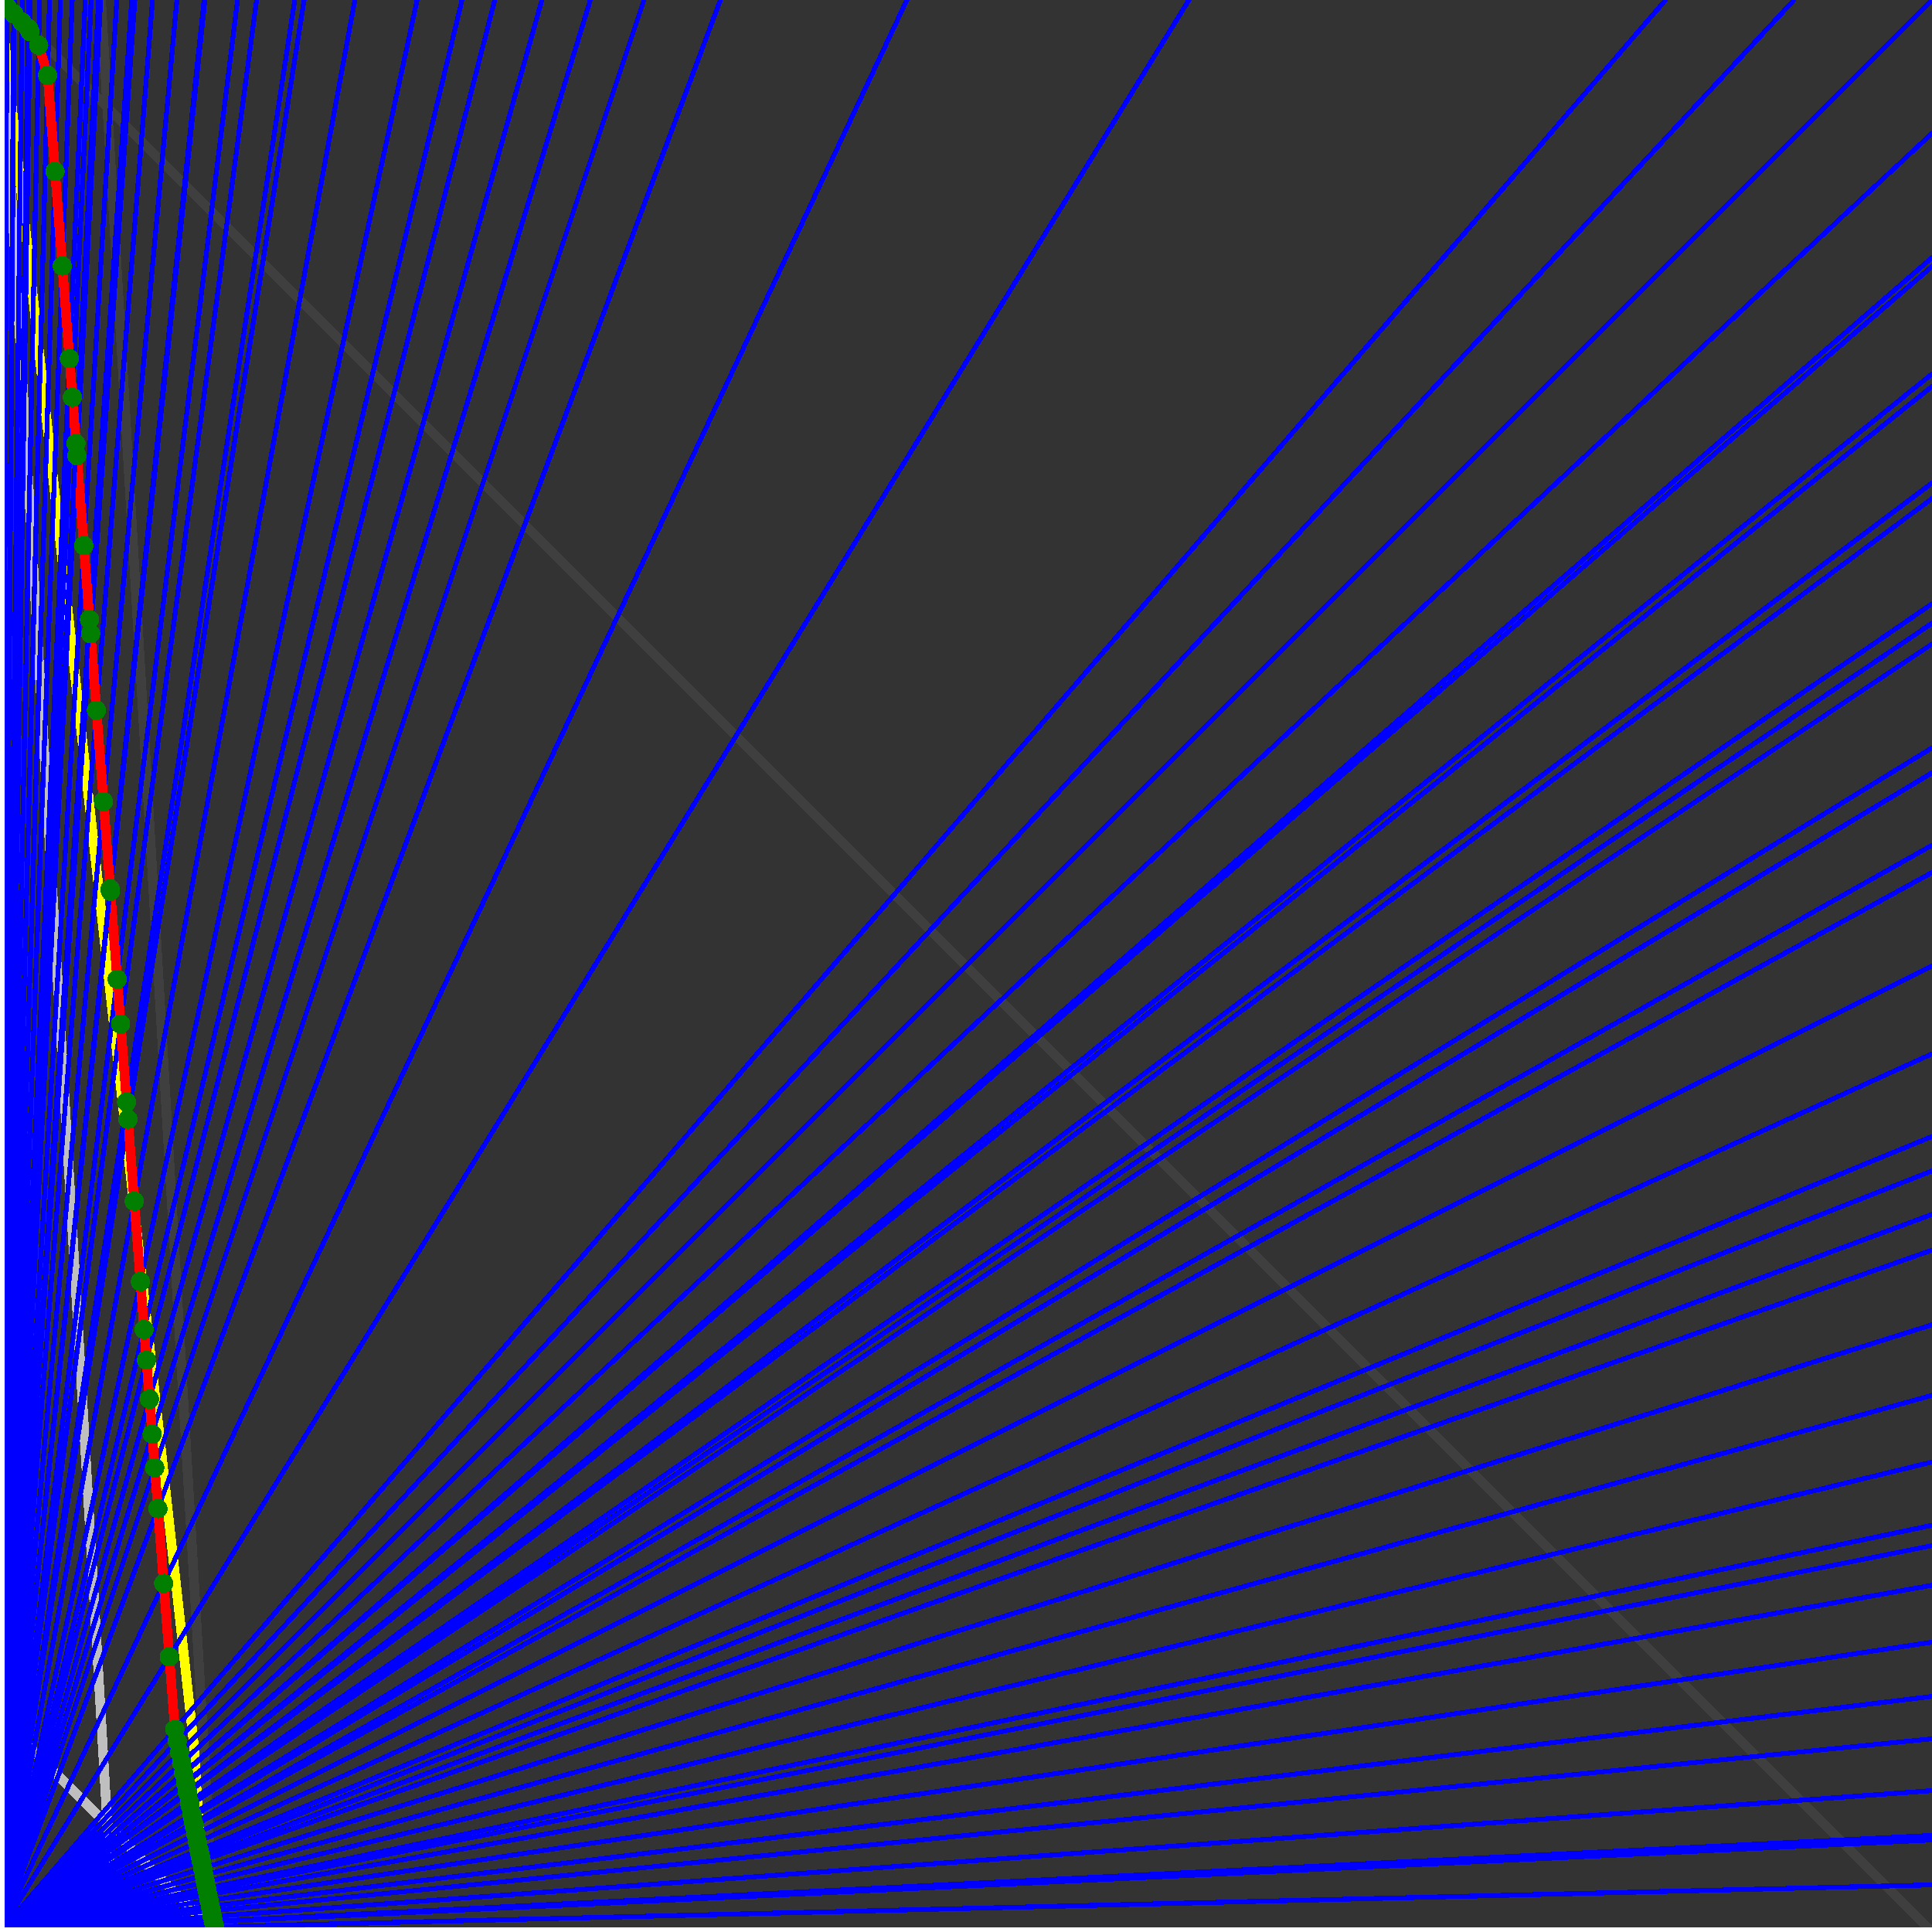 <svg xmlns="http://www.w3.org/2000/svg" version="1.1" width = "750" height = "750" viewBox = "0 0 750 750"  shape-rendering="crispEdges">
<rect x="0" y="0" width="750" height="750" fill="#333333" stroke="none"/>
<path stroke-linejoin="round" stroke-linecap="round" stroke="rgb(255,255,0)" stroke-width="3.75" fill="none" d="M 83.333 750 L 0 0 " />
<path stroke-linejoin="round" stroke-linecap="round" stroke="rgb(63,63,63)" stroke-width="3.75" fill="none" d="M 0 0 L 750 750 M 83.333 750 L 39.216 0 " />
<path stroke-linejoin="round" stroke-linecap="round" stroke="rgb(191,191,191)" stroke-width="3.75" fill="none" d="M 0 666.667 L 83.333 750 M 0 0 L 44.118 750 " />
<path stroke-linejoin="round" stroke-linecap="round" stroke="rgb(0,0,255)" stroke-width="1.875" fill="none" d="M 0 750 L 750 731.707 " />
<path stroke-linejoin="round" stroke-linecap="round" stroke="rgb(255,0,0)" stroke-width="3.75" fill="none" d="M 83.214 747.97 L 83.333 750 " />
<path stroke-linejoin="round" stroke-linecap="round" stroke="rgb(0,0,255)" stroke-width="1.875" fill="none" d="M 0 750 L 750 714.286 " />
<path stroke-linejoin="round" stroke-linecap="round" stroke="rgb(255,0,0)" stroke-width="3.75" fill="none" d="M 82.831 746.056 L 83.214 747.97 " />
<path stroke-linejoin="round" stroke-linecap="round" stroke="rgb(0,0,255)" stroke-width="1.875" fill="none" d="M 0 750 L 750 712.5 " />
<path stroke-linejoin="round" stroke-linecap="round" stroke="rgb(255,0,0)" stroke-width="3.75" fill="none" d="M 82.792 745.86 L 82.831 746.056 " />
<path stroke-linejoin="round" stroke-linecap="round" stroke="rgb(0,0,255)" stroke-width="1.875" fill="none" d="M 0 750 L 750 695.122 " />
<path stroke-linejoin="round" stroke-linecap="round" stroke="rgb(255,0,0)" stroke-width="3.75" fill="none" d="M 82.414 743.97 L 82.792 745.86 " />
<path stroke-linejoin="round" stroke-linecap="round" stroke="rgb(0,0,255)" stroke-width="1.875" fill="none" d="M 0 750 L 750 675 " />
<path stroke-linejoin="round" stroke-linecap="round" stroke="rgb(255,0,0)" stroke-width="3.75" fill="none" d="M 81.98 741.802 L 82.414 743.97 " />
<path stroke-linejoin="round" stroke-linecap="round" stroke="rgb(0,0,255)" stroke-width="1.875" fill="none" d="M 0 750 L 750 658.537 " />
<path stroke-linejoin="round" stroke-linecap="round" stroke="rgb(255,0,0)" stroke-width="3.75" fill="none" d="M 81.629 740.045 L 81.98 741.802 " />
<path stroke-linejoin="round" stroke-linecap="round" stroke="rgb(0,0,255)" stroke-width="1.875" fill="none" d="M 0 750 L 750 637.5 " />
<path stroke-linejoin="round" stroke-linecap="round" stroke="rgb(255,0,0)" stroke-width="3.75" fill="none" d="M 81.184 737.822 L 81.629 740.045 " />
<path stroke-linejoin="round" stroke-linecap="round" stroke="rgb(0,0,255)" stroke-width="1.875" fill="none" d="M 0 750 L 750 615.385 " />
<path stroke-linejoin="round" stroke-linecap="round" stroke="rgb(255,0,0)" stroke-width="3.75" fill="none" d="M 80.722 735.511 L 81.184 737.822 " />
<path stroke-linejoin="round" stroke-linecap="round" stroke="rgb(0,0,255)" stroke-width="1.875" fill="none" d="M 0 750 L 750 600 " />
<path stroke-linejoin="round" stroke-linecap="round" stroke="rgb(255,0,0)" stroke-width="3.75" fill="none" d="M 80.404 733.919 L 80.722 735.511 " />
<path stroke-linejoin="round" stroke-linecap="round" stroke="rgb(0,0,255)" stroke-width="1.875" fill="none" d="M 0 750 L 750 592.105 " />
<path stroke-linejoin="round" stroke-linecap="round" stroke="rgb(255,0,0)" stroke-width="3.75" fill="none" d="M 80.241 733.107 L 80.404 733.919 " />
<path stroke-linejoin="round" stroke-linecap="round" stroke="rgb(0,0,255)" stroke-width="1.875" fill="none" d="M 0 750 L 750 567.568 " />
<path stroke-linejoin="round" stroke-linecap="round" stroke="rgb(255,0,0)" stroke-width="3.75" fill="none" d="M 79.741 730.604 L 80.241 733.107 " />
<path stroke-linejoin="round" stroke-linecap="round" stroke="rgb(0,0,255)" stroke-width="1.875" fill="none" d="M 0 750 L 750 541.667 " />
<path stroke-linejoin="round" stroke-linecap="round" stroke="rgb(255,0,0)" stroke-width="3.75" fill="none" d="M 79.219 727.995 L 79.741 730.604 " />
<path stroke-linejoin="round" stroke-linecap="round" stroke="rgb(0,0,255)" stroke-width="1.875" fill="none" d="M 0 750 L 750 514.286 " />
<path stroke-linejoin="round" stroke-linecap="round" stroke="rgb(255,0,0)" stroke-width="3.75" fill="none" d="M 78.675 725.274 L 79.219 727.995 " />
<path stroke-linejoin="round" stroke-linecap="round" stroke="rgb(0,0,255)" stroke-width="1.875" fill="none" d="M 0 750 L 750 485.294 " />
<path stroke-linejoin="round" stroke-linecap="round" stroke="rgb(255,0,0)" stroke-width="3.75" fill="none" d="M 78.106 722.433 L 78.675 725.274 " />
<path stroke-linejoin="round" stroke-linecap="round" stroke="rgb(0,0,255)" stroke-width="1.875" fill="none" d="M 0 750 L 750 471.429 " />
<path stroke-linejoin="round" stroke-linecap="round" stroke="rgb(255,0,0)" stroke-width="3.75" fill="none" d="M 77.838 721.089 L 78.106 722.433 " />
<path stroke-linejoin="round" stroke-linecap="round" stroke="rgb(0,0,255)" stroke-width="1.875" fill="none" d="M 0 750 L 750 454.545 " />
<path stroke-linejoin="round" stroke-linecap="round" stroke="rgb(255,0,0)" stroke-width="3.75" fill="none" d="M 77.513 719.465 L 77.838 721.089 " />
<path stroke-linejoin="round" stroke-linecap="round" stroke="rgb(0,0,255)" stroke-width="1.875" fill="none" d="M 0 750 L 750 441.176 " />
<path stroke-linejoin="round" stroke-linecap="round" stroke="rgb(255,0,0)" stroke-width="3.75" fill="none" d="M 77.257 718.188 L 77.513 719.465 " />
<path stroke-linejoin="round" stroke-linecap="round" stroke="rgb(0,0,255)" stroke-width="1.875" fill="none" d="M 0 750 L 750 409.091 " />
<path stroke-linejoin="round" stroke-linecap="round" stroke="rgb(255,0,0)" stroke-width="3.75" fill="none" d="M 76.652 715.158 L 77.257 718.188 " />
<path stroke-linejoin="round" stroke-linecap="round" stroke="rgb(0,0,255)" stroke-width="1.875" fill="none" d="M 0 750 L 750 375 " />
<path stroke-linejoin="round" stroke-linecap="round" stroke="rgb(255,0,0)" stroke-width="3.75" fill="none" d="M 76.018 711.991 L 76.652 715.158 " />
<path stroke-linejoin="round" stroke-linecap="round" stroke="rgb(0,0,255)" stroke-width="1.875" fill="none" d="M 0 750 L 750 338.71 " />
<path stroke-linejoin="round" stroke-linecap="round" stroke="rgb(255,0,0)" stroke-width="3.75" fill="none" d="M 75.355 708.676 L 76.018 711.991 " />
<path stroke-linejoin="round" stroke-linecap="round" stroke="rgb(0,0,255)" stroke-width="1.875" fill="none" d="M 0 750 L 750 328.125 " />
<path stroke-linejoin="round" stroke-linecap="round" stroke="rgb(255,0,0)" stroke-width="3.75" fill="none" d="M 75.164 707.72 L 75.355 708.676 " />
<path stroke-linejoin="round" stroke-linecap="round" stroke="rgb(0,0,255)" stroke-width="1.875" fill="none" d="M 0 750 L 750 300 " />
<path stroke-linejoin="round" stroke-linecap="round" stroke="rgb(255,0,0)" stroke-width="3.75" fill="none" d="M 74.661 705.204 L 75.164 707.72 " />
<path stroke-linejoin="round" stroke-linecap="round" stroke="rgb(0,0,255)" stroke-width="1.875" fill="none" d="M 0 750 L 750 290.323 " />
<path stroke-linejoin="round" stroke-linecap="round" stroke="rgb(255,0,0)" stroke-width="3.75" fill="none" d="M 74.489 704.346 L 74.661 705.204 " />
<path stroke-linejoin="round" stroke-linecap="round" stroke="rgb(0,0,255)" stroke-width="1.875" fill="none" d="M 0 750 L 750 250 " />
<path stroke-linejoin="round" stroke-linecap="round" stroke="rgb(255,0,0)" stroke-width="3.75" fill="none" d="M 73.782 700.812 L 74.489 704.346 " />
<path stroke-linejoin="round" stroke-linecap="round" stroke="rgb(0,0,255)" stroke-width="1.875" fill="none" d="M 0 750 L 750 241.935 " />
<path stroke-linejoin="round" stroke-linecap="round" stroke="rgb(255,0,0)" stroke-width="3.75" fill="none" d="M 73.643 700.113 L 73.782 700.812 " />
<path stroke-linejoin="round" stroke-linecap="round" stroke="rgb(0,0,255)" stroke-width="1.875" fill="none" d="M 0 750 L 750 234.375 " />
<path stroke-linejoin="round" stroke-linecap="round" stroke="rgb(255,0,0)" stroke-width="3.75" fill="none" d="M 73.512 699.461 L 73.643 700.113 " />
<path stroke-linejoin="round" stroke-linecap="round" stroke="rgb(0,0,255)" stroke-width="1.875" fill="none" d="M 0 750 L 750 193.548 " />
<path stroke-linejoin="round" stroke-linecap="round" stroke="rgb(255,0,0)" stroke-width="3.75" fill="none" d="M 72.815 695.976 L 73.512 699.461 " />
<path stroke-linejoin="round" stroke-linecap="round" stroke="rgb(0,0,255)" stroke-width="1.875" fill="none" d="M 0 750 L 750 187.5 " />
<path stroke-linejoin="round" stroke-linecap="round" stroke="rgb(255,0,0)" stroke-width="3.75" fill="none" d="M 72.713 695.465 L 72.815 695.976 " />
<path stroke-linejoin="round" stroke-linecap="round" stroke="rgb(0,0,255)" stroke-width="1.875" fill="none" d="M 0 750 L 750 150 " />
<path stroke-linejoin="round" stroke-linecap="round" stroke="rgb(255,0,0)" stroke-width="3.75" fill="none" d="M 72.086 692.331 L 72.713 695.465 " />
<path stroke-linejoin="round" stroke-linecap="round" stroke="rgb(0,0,255)" stroke-width="1.875" fill="none" d="M 0 750 L 750 145.161 " />
<path stroke-linejoin="round" stroke-linecap="round" stroke="rgb(255,0,0)" stroke-width="3.75" fill="none" d="M 72.006 691.931 L 72.086 692.331 " />
<path stroke-linejoin="round" stroke-linecap="round" stroke="rgb(0,0,255)" stroke-width="1.875" fill="none" d="M 0 750 L 750 103.448 " />
<path stroke-linejoin="round" stroke-linecap="round" stroke="rgb(255,0,0)" stroke-width="3.75" fill="none" d="M 71.323 688.515 L 72.006 691.931 " />
<path stroke-linejoin="round" stroke-linecap="round" stroke="rgb(0,0,255)" stroke-width="1.875" fill="none" d="M 0 750 L 750 100 " />
<path stroke-linejoin="round" stroke-linecap="round" stroke="rgb(255,0,0)" stroke-width="3.75" fill="none" d="M 71.267 688.235 L 71.323 688.515 " />
<path stroke-linejoin="round" stroke-linecap="round" stroke="rgb(0,0,255)" stroke-width="1.875" fill="none" d="M 0 750 L 750 51.724 " />
<path stroke-linejoin="round" stroke-linecap="round" stroke="rgb(255,0,0)" stroke-width="3.75" fill="none" d="M 70.493 684.368 L 71.267 688.235 " />
<path stroke-linejoin="round" stroke-linecap="round" stroke="rgb(0,0,255)" stroke-width="1.875" fill="none" d="M 0 750 L 750 0 " />
<path stroke-linejoin="round" stroke-linecap="round" stroke="rgb(255,0,0)" stroke-width="3.75" fill="none" d="M 69.683 680.317 L 70.493 684.368 " />
<path stroke-linejoin="round" stroke-linecap="round" stroke="rgb(0,0,255)" stroke-width="1.875" fill="none" d="M 0 750 L 696.429 0 " />
<path stroke-linejoin="round" stroke-linecap="round" stroke="rgb(255,0,0)" stroke-width="3.75" fill="none" d="M 68.801 675.906 L 69.683 680.317 " />
<path stroke-linejoin="round" stroke-linecap="round" stroke="rgb(0,0,255)" stroke-width="1.875" fill="none" d="M 0 750 L 646.552 0 " />
<path stroke-linejoin="round" stroke-linecap="round" stroke="rgb(255,0,0)" stroke-width="3.75" fill="none" d="M 67.873 671.267 L 68.801 675.906 " />
<path stroke-linejoin="round" stroke-linecap="round" stroke="rgb(0,0,255)" stroke-width="1.875" fill="none" d="M 0 750 L 461.538 0 " />
<path stroke-linejoin="round" stroke-linecap="round" stroke="rgb(255,0,0)" stroke-width="3.75" fill="none" d="M 65.715 643.213 L 67.873 671.267 " />
<path stroke-linejoin="round" stroke-linecap="round" stroke="rgb(0,0,255)" stroke-width="1.875" fill="none" d="M 0 750 L 352.041 0 " />
<path stroke-linejoin="round" stroke-linecap="round" stroke="rgb(255,0,0)" stroke-width="3.75" fill="none" d="M 63.52 614.675 L 65.715 643.213 " />
<path stroke-linejoin="round" stroke-linecap="round" stroke="rgb(0,0,255)" stroke-width="1.875" fill="none" d="M 0 750 L 279.661 0 " />
<path stroke-linejoin="round" stroke-linecap="round" stroke="rgb(255,0,0)" stroke-width="3.75" fill="none" d="M 61.287 585.641 L 63.52 614.675 " />
<path stroke-linejoin="round" stroke-linecap="round" stroke="rgb(0,0,255)" stroke-width="1.875" fill="none" d="M 0 750 L 250 0 " />
<path stroke-linejoin="round" stroke-linecap="round" stroke="rgb(255,0,0)" stroke-width="3.75" fill="none" d="M 60.068 569.797 L 61.287 585.641 " />
<path stroke-linejoin="round" stroke-linecap="round" stroke="rgb(0,0,255)" stroke-width="1.875" fill="none" d="M 0 750 L 229.167 0 " />
<path stroke-linejoin="round" stroke-linecap="round" stroke="rgb(255,0,0)" stroke-width="3.75" fill="none" d="M 59.061 556.709 L 60.068 569.797 " />
<path stroke-linejoin="round" stroke-linecap="round" stroke="rgb(0,0,255)" stroke-width="1.875" fill="none" d="M 0 750 L 210.366 0 " />
<path stroke-linejoin="round" stroke-linecap="round" stroke="rgb(255,0,0)" stroke-width="3.75" fill="none" d="M 58.018 543.152 L 59.061 556.709 " />
<path stroke-linejoin="round" stroke-linecap="round" stroke="rgb(0,0,255)" stroke-width="1.875" fill="none" d="M 0 750 L 192.073 0 " />
<path stroke-linejoin="round" stroke-linecap="round" stroke="rgb(255,0,0)" stroke-width="3.75" fill="none" d="M 56.853 528.003 L 58.018 543.152 " />
<path stroke-linejoin="round" stroke-linecap="round" stroke="rgb(0,0,255)" stroke-width="1.875" fill="none" d="M 0 750 L 179.348 0 " />
<path stroke-linejoin="round" stroke-linecap="round" stroke="rgb(255,0,0)" stroke-width="3.75" fill="none" d="M 55.936 516.085 L 56.853 528.003 " />
<path stroke-linejoin="round" stroke-linecap="round" stroke="rgb(0,0,255)" stroke-width="1.875" fill="none" d="M 0 750 L 161.932 0 " />
<path stroke-linejoin="round" stroke-linecap="round" stroke="rgb(255,0,0)" stroke-width="3.75" fill="none" d="M 54.509 497.536 L 55.936 516.085 " />
<path stroke-linejoin="round" stroke-linecap="round" stroke="rgb(0,0,255)" stroke-width="1.875" fill="none" d="M 0 750 L 137.755 0 " />
<path stroke-linejoin="round" stroke-linecap="round" stroke="rgb(255,0,0)" stroke-width="3.75" fill="none" d="M 52.107 466.306 L 54.509 497.536 " />
<path stroke-linejoin="round" stroke-linecap="round" stroke="rgb(0,0,255)" stroke-width="1.875" fill="none" d="M 0 750 L 118.056 0 " />
<path stroke-linejoin="round" stroke-linecap="round" stroke="rgb(255,0,0)" stroke-width="3.75" fill="none" d="M 49.661 434.507 L 52.107 466.306 " />
<path stroke-linejoin="round" stroke-linecap="round" stroke="rgb(0,0,255)" stroke-width="1.875" fill="none" d="M 0 750 L 114.407 0 " />
<path stroke-linejoin="round" stroke-linecap="round" stroke="rgb(255,0,0)" stroke-width="3.75" fill="none" d="M 49.146 427.818 L 49.661 434.507 " />
<path stroke-linejoin="round" stroke-linecap="round" stroke="rgb(0,0,255)" stroke-width="1.875" fill="none" d="M 0 750 L 99.609 0 " />
<path stroke-linejoin="round" stroke-linecap="round" stroke="rgb(255,0,0)" stroke-width="3.75" fill="none" d="M 46.815 397.51 L 49.146 427.818 " />
<path stroke-linejoin="round" stroke-linecap="round" stroke="rgb(0,0,255)" stroke-width="1.875" fill="none" d="M 0 750 L 92.213 0 " />
<path stroke-linejoin="round" stroke-linecap="round" stroke="rgb(255,0,0)" stroke-width="3.75" fill="none" d="M 45.477 380.119 L 46.815 397.51 " />
<path stroke-linejoin="round" stroke-linecap="round" stroke="rgb(0,0,255)" stroke-width="1.875" fill="none" d="M 0 750 L 79.545 0 " />
<path stroke-linejoin="round" stroke-linecap="round" stroke="rgb(255,0,0)" stroke-width="3.75" fill="none" d="M 42.851 345.977 L 45.477 380.119 " />
<path stroke-linejoin="round" stroke-linecap="round" stroke="rgb(0,0,255)" stroke-width="1.875" fill="none" d="M 0 750 L 79.225 0 " />
<path stroke-linejoin="round" stroke-linecap="round" stroke="rgb(255,0,0)" stroke-width="3.75" fill="none" d="M 42.778 345.032 L 42.851 345.977 " />
<path stroke-linejoin="round" stroke-linecap="round" stroke="rgb(0,0,255)" stroke-width="1.875" fill="none" d="M 0 750 L 68.662 0 " />
<path stroke-linejoin="round" stroke-linecap="round" stroke="rgb(255,0,0)" stroke-width="3.75" fill="none" d="M 40.174 311.177 L 42.778 345.032 " />
<path stroke-linejoin="round" stroke-linecap="round" stroke="rgb(0,0,255)" stroke-width="1.875" fill="none" d="M 0 750 L 59.211 0 " />
<path stroke-linejoin="round" stroke-linecap="round" stroke="rgb(255,0,0)" stroke-width="3.75" fill="none" d="M 37.445 275.698 L 40.174 311.177 " />
<path stroke-linejoin="round" stroke-linecap="round" stroke="rgb(0,0,255)" stroke-width="1.875" fill="none" d="M 0 750 L 52.326 0 " />
<path stroke-linejoin="round" stroke-linecap="round" stroke="rgb(255,0,0)" stroke-width="3.75" fill="none" d="M 35.162 246.016 L 37.445 275.698 " />
<path stroke-linejoin="round" stroke-linecap="round" stroke="rgb(0,0,255)" stroke-width="1.875" fill="none" d="M 0 750 L 51.136 0 " />
<path stroke-linejoin="round" stroke-linecap="round" stroke="rgb(255,0,0)" stroke-width="3.75" fill="none" d="M 34.738 240.509 L 35.162 246.016 " />
<path stroke-linejoin="round" stroke-linecap="round" stroke="rgb(0,0,255)" stroke-width="1.875" fill="none" d="M 0 750 L 45.33 0 " />
<path stroke-linejoin="round" stroke-linecap="round" stroke="rgb(255,0,0)" stroke-width="3.75" fill="none" d="M 32.529 211.792 L 34.738 240.509 " />
<path stroke-linejoin="round" stroke-linecap="round" stroke="rgb(0,0,255)" stroke-width="1.875" fill="none" d="M 0 750 L 39.063 0 " />
<path stroke-linejoin="round" stroke-linecap="round" stroke="rgb(255,0,0)" stroke-width="3.75" fill="none" d="M 29.847 176.931 L 32.529 211.792 " />
<path stroke-linejoin="round" stroke-linecap="round" stroke="rgb(0,0,255)" stroke-width="1.875" fill="none" d="M 0 750 L 38.265 0 " />
<path stroke-linejoin="round" stroke-linecap="round" stroke="rgb(255,0,0)" stroke-width="3.75" fill="none" d="M 29.481 172.17 L 29.847 176.931 " />
<path stroke-linejoin="round" stroke-linecap="round" stroke="rgb(0,0,255)" stroke-width="1.875" fill="none" d="M 0 750 L 35.377 0 " />
<path stroke-linejoin="round" stroke-linecap="round" stroke="rgb(255,0,0)" stroke-width="3.75" fill="none" d="M 28.102 154.24 L 29.481 172.17 " />
<path stroke-linejoin="round" stroke-linecap="round" stroke="rgb(0,0,255)" stroke-width="1.875" fill="none" d="M 0 750 L 33.088 0 " />
<path stroke-linejoin="round" stroke-linecap="round" stroke="rgb(255,0,0)" stroke-width="3.75" fill="none" d="M 26.946 139.217 L 28.102 154.24 " />
<path stroke-linejoin="round" stroke-linecap="round" stroke="rgb(0,0,255)" stroke-width="1.875" fill="none" d="M 0 750 L 28.037 0 " />
<path stroke-linejoin="round" stroke-linecap="round" stroke="rgb(255,0,0)" stroke-width="3.75" fill="none" d="M 24.178 103.232 L 26.946 139.217 " />
<path stroke-linejoin="round" stroke-linecap="round" stroke="rgb(0,0,255)" stroke-width="1.875" fill="none" d="M 0 750 L 23.438 0 " />
<path stroke-linejoin="round" stroke-linecap="round" stroke="rgb(255,0,0)" stroke-width="3.75" fill="none" d="M 21.357 66.562 L 24.178 103.232 " />
<path stroke-linejoin="round" stroke-linecap="round" stroke="rgb(0,0,255)" stroke-width="1.875" fill="none" d="M 0 750 L 19.231 0 " />
<path stroke-linejoin="round" stroke-linecap="round" stroke="rgb(255,0,0)" stroke-width="3.75" fill="none" d="M 18.482 29.186 L 21.357 66.562 " />
<path stroke-linejoin="round" stroke-linecap="round" stroke="rgb(0,0,255)" stroke-width="1.875" fill="none" d="M 0 750 L 15.369 0 " />
<path stroke-linejoin="round" stroke-linecap="round" stroke="rgb(255,0,0)" stroke-width="3.75" fill="none" d="M 15.009 17.564 L 18.482 29.186 " />
<path stroke-linejoin="round" stroke-linecap="round" stroke="rgb(0,0,255)" stroke-width="1.875" fill="none" d="M 0 750 L 11.811 0 " />
<path stroke-linejoin="round" stroke-linecap="round" stroke="rgb(255,0,0)" stroke-width="3.75" fill="none" d="M 11.618 12.252 L 15.009 17.565 " />
<path stroke-linejoin="round" stroke-linecap="round" stroke="rgb(0,0,255)" stroke-width="1.875" fill="none" d="M 0 750 L 11.321 0 " />
<path stroke-linejoin="round" stroke-linecap="round" stroke="rgb(255,0,0)" stroke-width="3.75" fill="none" d="M 11.15 11.306 L 11.618 12.252 " />
<path stroke-linejoin="round" stroke-linecap="round" stroke="rgb(0,0,255)" stroke-width="1.875" fill="none" d="M 0 750 L 11.236 0 " />
<path stroke-linejoin="round" stroke-linecap="round" stroke="rgb(255,0,0)" stroke-width="3.75" fill="none" d="M 11.07 11.108 L 11.15 11.306 " />
<path stroke-linejoin="round" stroke-linecap="round" stroke="rgb(0,0,255)" stroke-width="1.875" fill="none" d="M 0 750 L 11.111 0 " />
<path stroke-linejoin="round" stroke-linecap="round" stroke="rgb(255,0,0)" stroke-width="3.75" fill="none" d="M 10.949 10.958 L 11.07 11.108 " />
<path stroke-linejoin="round" stroke-linecap="round" stroke="rgb(0,0,255)" stroke-width="1.875" fill="none" d="M 0 750 L 11.07 0 " />
<path stroke-linejoin="round" stroke-linecap="round" stroke="rgb(255,0,0)" stroke-width="3.75" fill="none" d="M 10.909 10.911 L 10.949 10.958 " />
<path stroke-linejoin="round" stroke-linecap="round" stroke="rgb(0,0,255)" stroke-width="1.875" fill="none" d="M 0 750 L 8.621 0 " />
<path stroke-linejoin="round" stroke-linecap="round" stroke="rgb(255,0,0)" stroke-width="3.75" fill="none" d="M 8.523 8.523 L 10.909 10.911 " />
<path stroke-linejoin="round" stroke-linecap="round" stroke="rgb(0,0,255)" stroke-width="1.875" fill="none" d="M 0 750 L 5.535 0 " />
<path stroke-linejoin="round" stroke-linecap="round" stroke="rgb(255,0,0)" stroke-width="3.75" fill="none" d="M 5.495 5.495 L 8.523 8.523 " />
<path stroke-linejoin="round" stroke-linecap="round" stroke="rgb(0,0,255)" stroke-width="1.875" fill="none" d="M 0 750 L 5.376 0 " />
<path stroke-linejoin="round" stroke-linecap="round" stroke="rgb(255,0,0)" stroke-width="3.75" fill="none" d="M 5.338 5.338 L 5.495 5.495 " />
<path stroke-linejoin="round" stroke-linecap="round" stroke="rgb(0,0,255)" stroke-width="1.875" fill="none" d="M 0 750 L 2.669 0 " />
<path stroke-linejoin="round" stroke-linecap="round" stroke="rgb(255,0,0)" stroke-width="3.75" fill="none" d="M 2.66 2.66 L 5.338 5.338 " />
<circle cx="83.214" cy="747.97" r="3.75" style="fill:rgb(0,127,0);stroke-width:1" /><circle cx="82.831" cy="746.056" r="3.75" style="fill:rgb(0,127,0);stroke-width:1" /><circle cx="82.792" cy="745.86" r="3.75" style="fill:rgb(0,127,0);stroke-width:1" /><circle cx="82.414" cy="743.97" r="3.75" style="fill:rgb(0,127,0);stroke-width:1" /><circle cx="81.98" cy="741.802" r="3.75" style="fill:rgb(0,127,0);stroke-width:1" /><circle cx="81.629" cy="740.045" r="3.75" style="fill:rgb(0,127,0);stroke-width:1" /><circle cx="81.184" cy="737.822" r="3.75" style="fill:rgb(0,127,0);stroke-width:1" /><circle cx="80.722" cy="735.511" r="3.75" style="fill:rgb(0,127,0);stroke-width:1" /><circle cx="80.404" cy="733.919" r="3.75" style="fill:rgb(0,127,0);stroke-width:1" /><circle cx="80.241" cy="733.107" r="3.75" style="fill:rgb(0,127,0);stroke-width:1" /><circle cx="79.741" cy="730.604" r="3.75" style="fill:rgb(0,127,0);stroke-width:1" /><circle cx="79.219" cy="727.995" r="3.75" style="fill:rgb(0,127,0);stroke-width:1" /><circle cx="78.675" cy="725.274" r="3.75" style="fill:rgb(0,127,0);stroke-width:1" /><circle cx="78.106" cy="722.433" r="3.75" style="fill:rgb(0,127,0);stroke-width:1" /><circle cx="77.838" cy="721.089" r="3.75" style="fill:rgb(0,127,0);stroke-width:1" /><circle cx="77.513" cy="719.465" r="3.75" style="fill:rgb(0,127,0);stroke-width:1" /><circle cx="77.257" cy="718.188" r="3.75" style="fill:rgb(0,127,0);stroke-width:1" /><circle cx="76.652" cy="715.158" r="3.75" style="fill:rgb(0,127,0);stroke-width:1" /><circle cx="76.018" cy="711.991" r="3.75" style="fill:rgb(0,127,0);stroke-width:1" /><circle cx="75.355" cy="708.676" r="3.75" style="fill:rgb(0,127,0);stroke-width:1" /><circle cx="75.164" cy="707.72" r="3.75" style="fill:rgb(0,127,0);stroke-width:1" /><circle cx="74.661" cy="705.204" r="3.75" style="fill:rgb(0,127,0);stroke-width:1" /><circle cx="74.489" cy="704.345" r="3.75" style="fill:rgb(0,127,0);stroke-width:1" /><circle cx="73.782" cy="700.812" r="3.75" style="fill:rgb(0,127,0);stroke-width:1" /><circle cx="73.643" cy="700.113" r="3.75" style="fill:rgb(0,127,0);stroke-width:1" /><circle cx="73.512" cy="699.461" r="3.75" style="fill:rgb(0,127,0);stroke-width:1" /><circle cx="72.815" cy="695.976" r="3.75" style="fill:rgb(0,127,0);stroke-width:1" /><circle cx="72.713" cy="695.465" r="3.75" style="fill:rgb(0,127,0);stroke-width:1" /><circle cx="72.086" cy="692.331" r="3.75" style="fill:rgb(0,127,0);stroke-width:1" /><circle cx="72.006" cy="691.931" r="3.75" style="fill:rgb(0,127,0);stroke-width:1" /><circle cx="71.323" cy="688.515" r="3.75" style="fill:rgb(0,127,0);stroke-width:1" /><circle cx="71.267" cy="688.235" r="3.75" style="fill:rgb(0,127,0);stroke-width:1" /><circle cx="70.493" cy="684.368" r="3.75" style="fill:rgb(0,127,0);stroke-width:1" /><circle cx="69.683" cy="680.317" r="3.75" style="fill:rgb(0,127,0);stroke-width:1" /><circle cx="68.801" cy="675.906" r="3.75" style="fill:rgb(0,127,0);stroke-width:1" /><circle cx="67.873" cy="671.267" r="3.75" style="fill:rgb(0,127,0);stroke-width:1" /><circle cx="65.715" cy="643.213" r="3.75" style="fill:rgb(0,127,0);stroke-width:1" /><circle cx="63.52" cy="614.675" r="3.75" style="fill:rgb(0,127,0);stroke-width:1" /><circle cx="61.287" cy="585.64" r="3.75" style="fill:rgb(0,127,0);stroke-width:1" /><circle cx="60.068" cy="569.797" r="3.75" style="fill:rgb(0,127,0);stroke-width:1" /><circle cx="59.061" cy="556.709" r="3.75" style="fill:rgb(0,127,0);stroke-width:1" /><circle cx="58.018" cy="543.152" r="3.75" style="fill:rgb(0,127,0);stroke-width:1" /><circle cx="56.853" cy="528.003" r="3.75" style="fill:rgb(0,127,0);stroke-width:1" /><circle cx="55.936" cy="516.085" r="3.75" style="fill:rgb(0,127,0);stroke-width:1" /><circle cx="54.509" cy="497.536" r="3.75" style="fill:rgb(0,127,0);stroke-width:1" /><circle cx="52.107" cy="466.306" r="3.75" style="fill:rgb(0,127,0);stroke-width:1" /><circle cx="49.661" cy="434.507" r="3.75" style="fill:rgb(0,127,0);stroke-width:1" /><circle cx="49.146" cy="427.818" r="3.75" style="fill:rgb(0,127,0);stroke-width:1" /><circle cx="46.815" cy="397.51" r="3.75" style="fill:rgb(0,127,0);stroke-width:1" /><circle cx="45.477" cy="380.119" r="3.75" style="fill:rgb(0,127,0);stroke-width:1" /><circle cx="42.851" cy="345.977" r="3.75" style="fill:rgb(0,127,0);stroke-width:1" /><circle cx="42.778" cy="345.032" r="3.75" style="fill:rgb(0,127,0);stroke-width:1" /><circle cx="40.174" cy="311.177" r="3.75" style="fill:rgb(0,127,0);stroke-width:1" /><circle cx="37.445" cy="275.698" r="3.75" style="fill:rgb(0,127,0);stroke-width:1" /><circle cx="35.162" cy="246.016" r="3.75" style="fill:rgb(0,127,0);stroke-width:1" /><circle cx="34.738" cy="240.509" r="3.75" style="fill:rgb(0,127,0);stroke-width:1" /><circle cx="32.529" cy="211.792" r="3.75" style="fill:rgb(0,127,0);stroke-width:1" /><circle cx="29.847" cy="176.931" r="3.75" style="fill:rgb(0,127,0);stroke-width:1" /><circle cx="29.481" cy="172.17" r="3.75" style="fill:rgb(0,127,0);stroke-width:1" /><circle cx="28.102" cy="154.24" r="3.75" style="fill:rgb(0,127,0);stroke-width:1" /><circle cx="26.946" cy="139.217" r="3.75" style="fill:rgb(0,127,0);stroke-width:1" /><circle cx="24.178" cy="103.232" r="3.75" style="fill:rgb(0,127,0);stroke-width:1" /><circle cx="21.357" cy="66.562" r="3.75" style="fill:rgb(0,127,0);stroke-width:1" /><circle cx="18.482" cy="29.186" r="3.75" style="fill:rgb(0,127,0);stroke-width:1" /><circle cx="15.009" cy="17.564" r="3.75" style="fill:rgb(0,127,0);stroke-width:1" /><circle cx="11.618" cy="12.252" r="3.75" style="fill:rgb(0,127,0);stroke-width:1" /><circle cx="11.15" cy="11.306" r="3.75" style="fill:rgb(0,127,0);stroke-width:1" /><circle cx="11.07" cy="11.108" r="3.75" style="fill:rgb(0,127,0);stroke-width:1" /><circle cx="10.949" cy="10.958" r="3.75" style="fill:rgb(0,127,0);stroke-width:1" /><circle cx="10.909" cy="10.911" r="3.75" style="fill:rgb(0,127,0);stroke-width:1" /><circle cx="8.523" cy="8.523" r="3.75" style="fill:rgb(0,127,0);stroke-width:1" /><circle cx="5.495" cy="5.495" r="3.75" style="fill:rgb(0,127,0);stroke-width:1" /><circle cx="5.338" cy="5.338" r="3.75" style="fill:rgb(0,127,0);stroke-width:1" /><circle cx="2.66" cy="2.66" r="3.75" style="fill:rgb(0,127,0);stroke-width:1" /><path stroke-linejoin="round" stroke-linecap="round" stroke="rgb(255,255,255)" stroke-width="3.75" fill="none" d="M 0 750 L 750 750 M 0 750 L 0 0 " />

</svg>